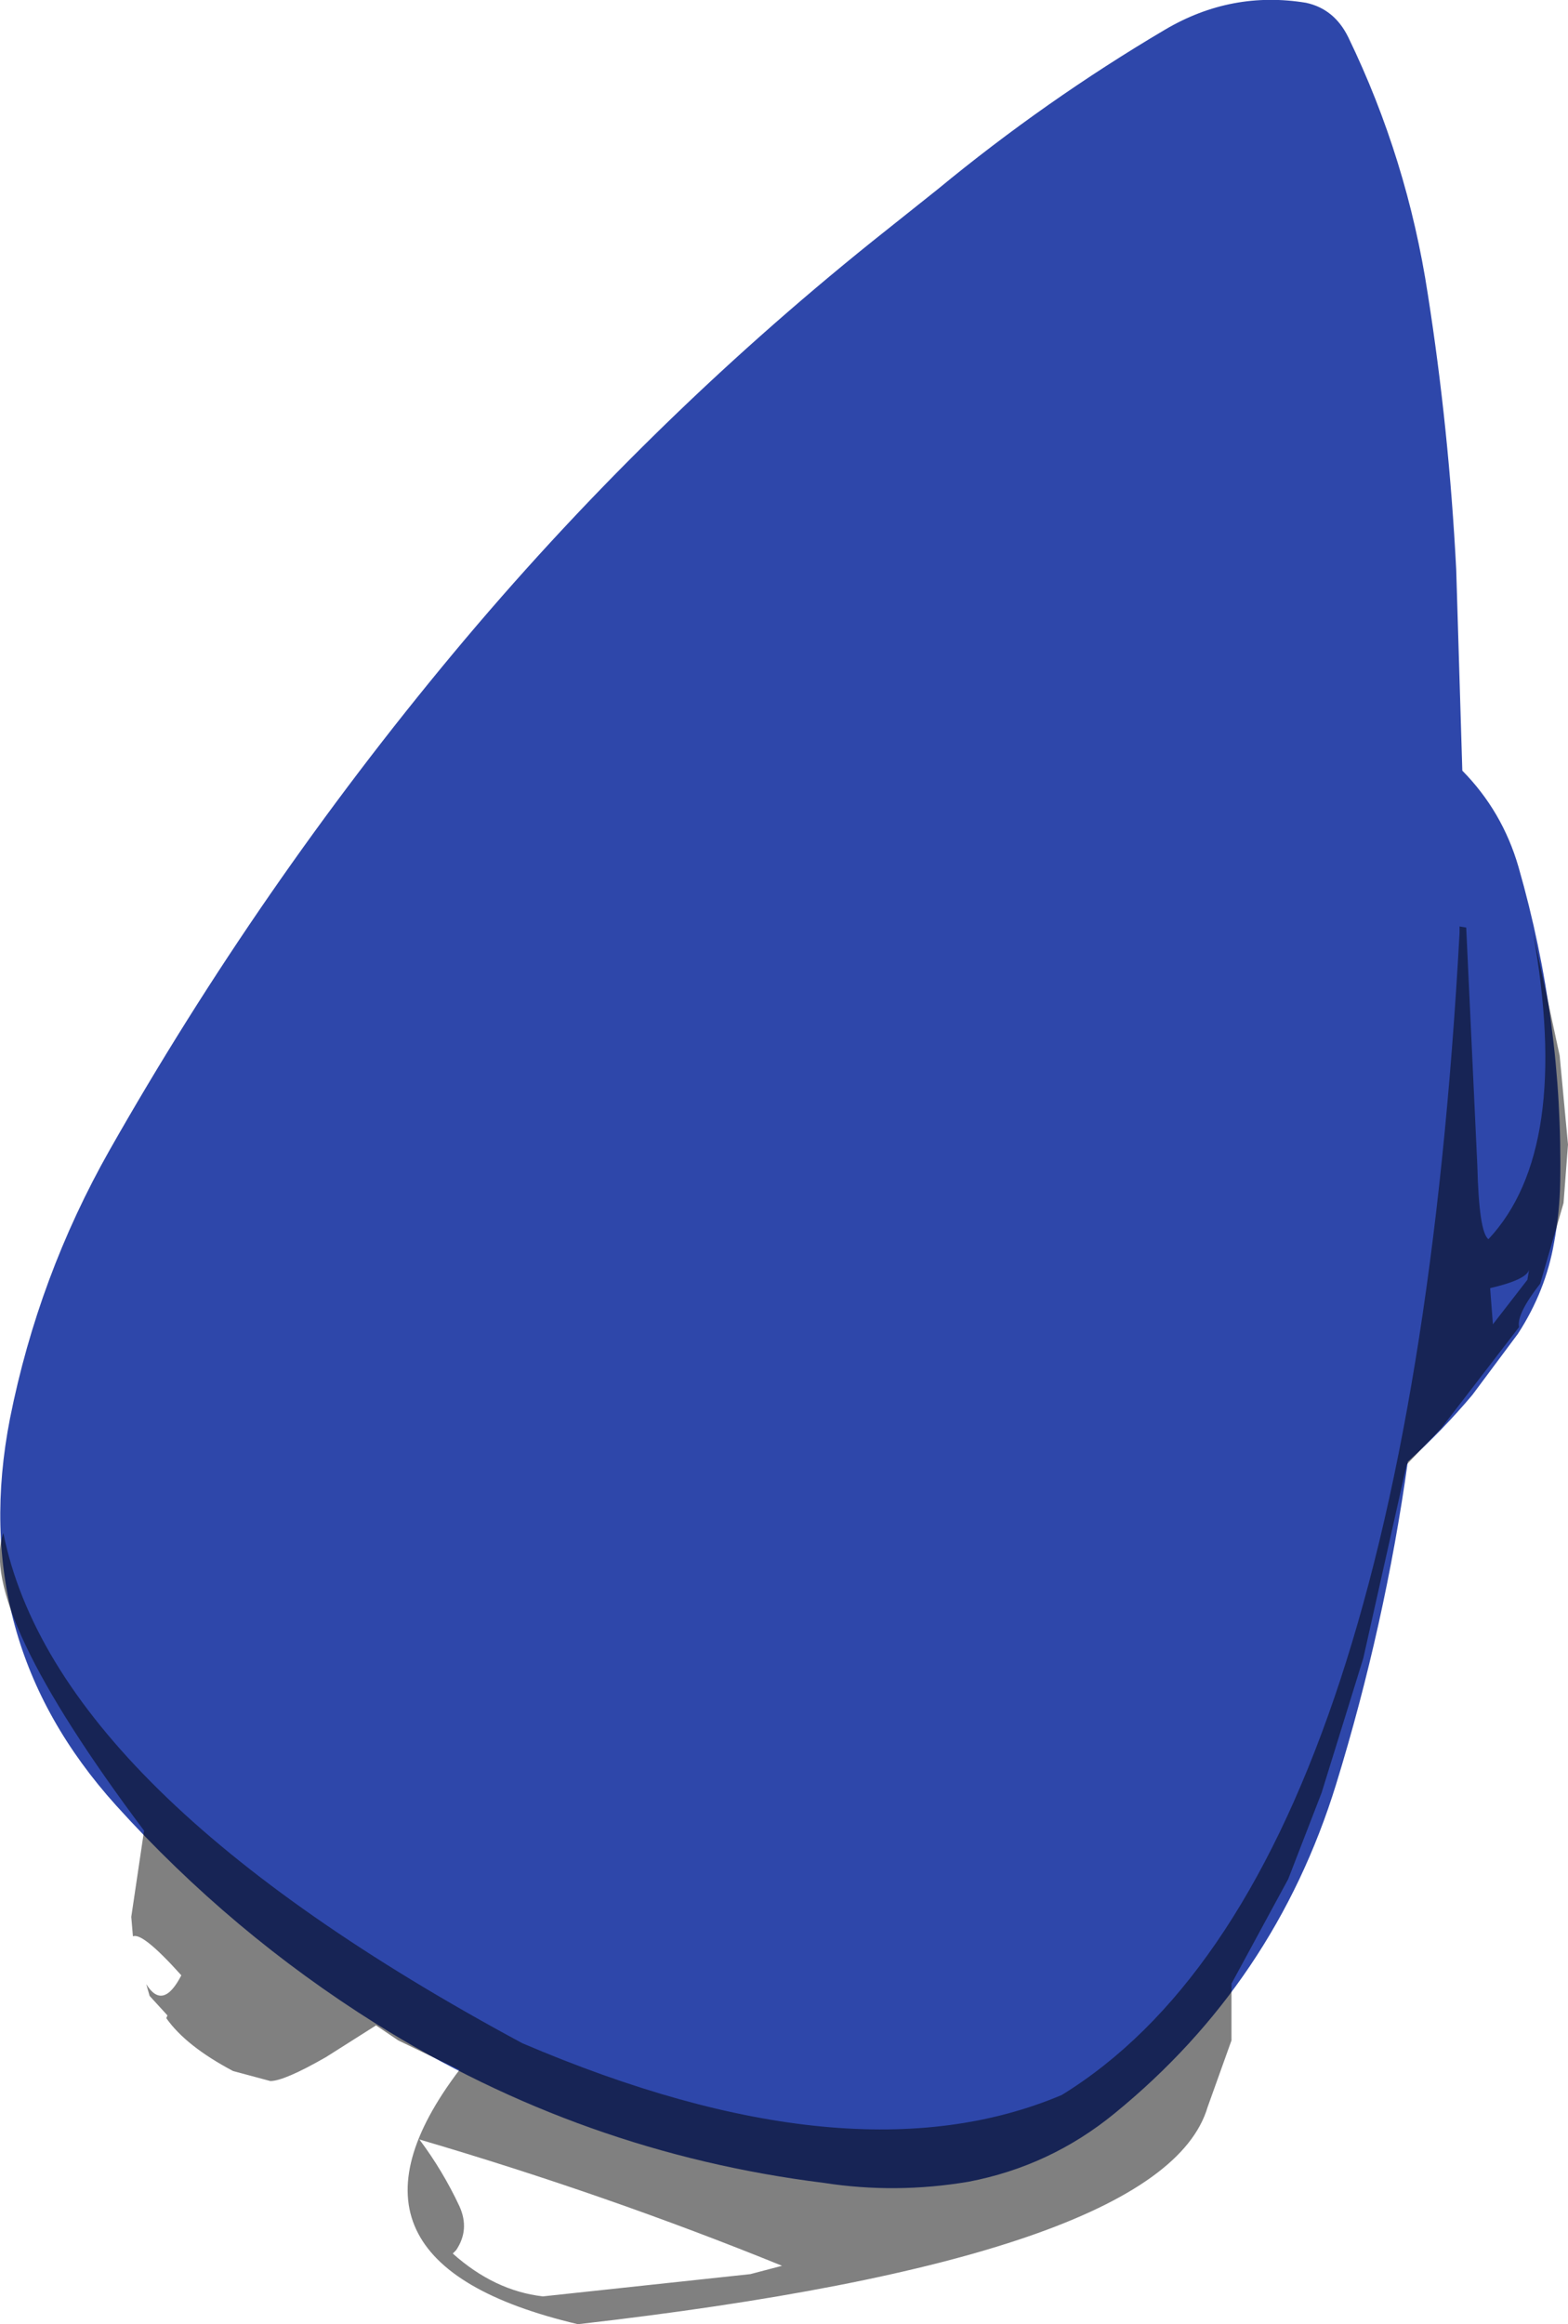 <?xml version="1.0" encoding="UTF-8" standalone="no"?>
<svg xmlns:ffdec="https://www.free-decompiler.com/flash" xmlns:xlink="http://www.w3.org/1999/xlink" ffdec:objectType="shape" height="208.85px" width="140.95px" xmlns="http://www.w3.org/2000/svg">
  <g transform="matrix(1.0, 0.0, 0.0, 1.0, 47.7, 121.75)">
    <path d="M30.7 -100.05 L36.6 -104.75 Q46.3 -112.75 57.05 -119.1 63.0 -122.6 69.7 -121.5 72.25 -120.95 73.5 -118.4 78.8 -107.45 80.65 -95.3 82.55 -83.2 83.2 -70.6 L83.75 -52.5 Q87.35 -48.85 88.8 -43.85 92.8 -29.9 92.55 -15.5 92.5 -12.8 92.0 -10.1 91.25 -5.75 88.75 -1.9 L84.65 3.6 Q82.0 6.75 78.85 9.6 76.8 24.3 72.4 38.6 66.9 56.4 52.5 68.15 46.7 72.9 39.35 74.3 32.8 75.4 26.35 74.4 4.65 71.7 -13.9 60.1 -26.9 51.95 -37.25 40.5 -50.7 25.6 -46.8 5.7 -44.25 -7.1 -37.85 -18.4 -24.4 -42.1 -6.95 -63.05 10.05 -83.45 30.7 -100.05" fill="#2e47aa" fill-rule="evenodd" stroke="none"/>
    <path d="M83.5 -37.9 L83.5 -38.5 84.1 -38.4 85.1 -17.0 Q85.25 -11.0 86.1 -10.4 93.6 -18.4 90.1 -38.0 L92.5 -26.9 93.25 -18.9 92.85 -13.65 90.75 -6.4 Q88.6 -3.65 88.85 -2.5 L81.85 6.6 78.75 9.85 74.85 27.25 71.1 39.35 68.1 47.1 63.0 56.5 63.0 61.6 60.85 67.6 Q56.85 81.1 4.25 87.1 -19.5 81.5 -6.4 64.25 L-11.9 61.6 -13.9 60.25 -18.4 63.1 Q-22.15 65.25 -23.4 65.25 L-26.75 64.35 Q-31.0 62.1 -32.75 59.6 L-32.65 59.35 -34.25 57.6 -34.55 56.55 Q-33.05 58.95 -31.4 55.75 -34.9 51.85 -35.75 52.25 L-35.9 50.5 -34.75 42.75 Q-49.75 22.75 -47.4 16.0 -42.75 39.25 -0.75 61.85 28.85 74.5 47.75 66.5 78.85 47.35 83.5 -37.9 M89.75 -7.65 Q89.5 -6.75 86.25 -6.0 L86.5 -2.75 89.6 -6.75 89.75 -7.65 M19.75 82.6 L22.6 81.85 Q6.85 75.45 -10.0 70.5 -7.9 73.3 -6.4 76.5 -5.45 78.6 -6.7 80.45 L-7.0 80.75 Q-3.25 84.1 1.1 84.6 L19.75 82.6" fill="#000000" fill-opacity="0.498" fill-rule="evenodd" stroke="none"/>
  </g>
</svg>
